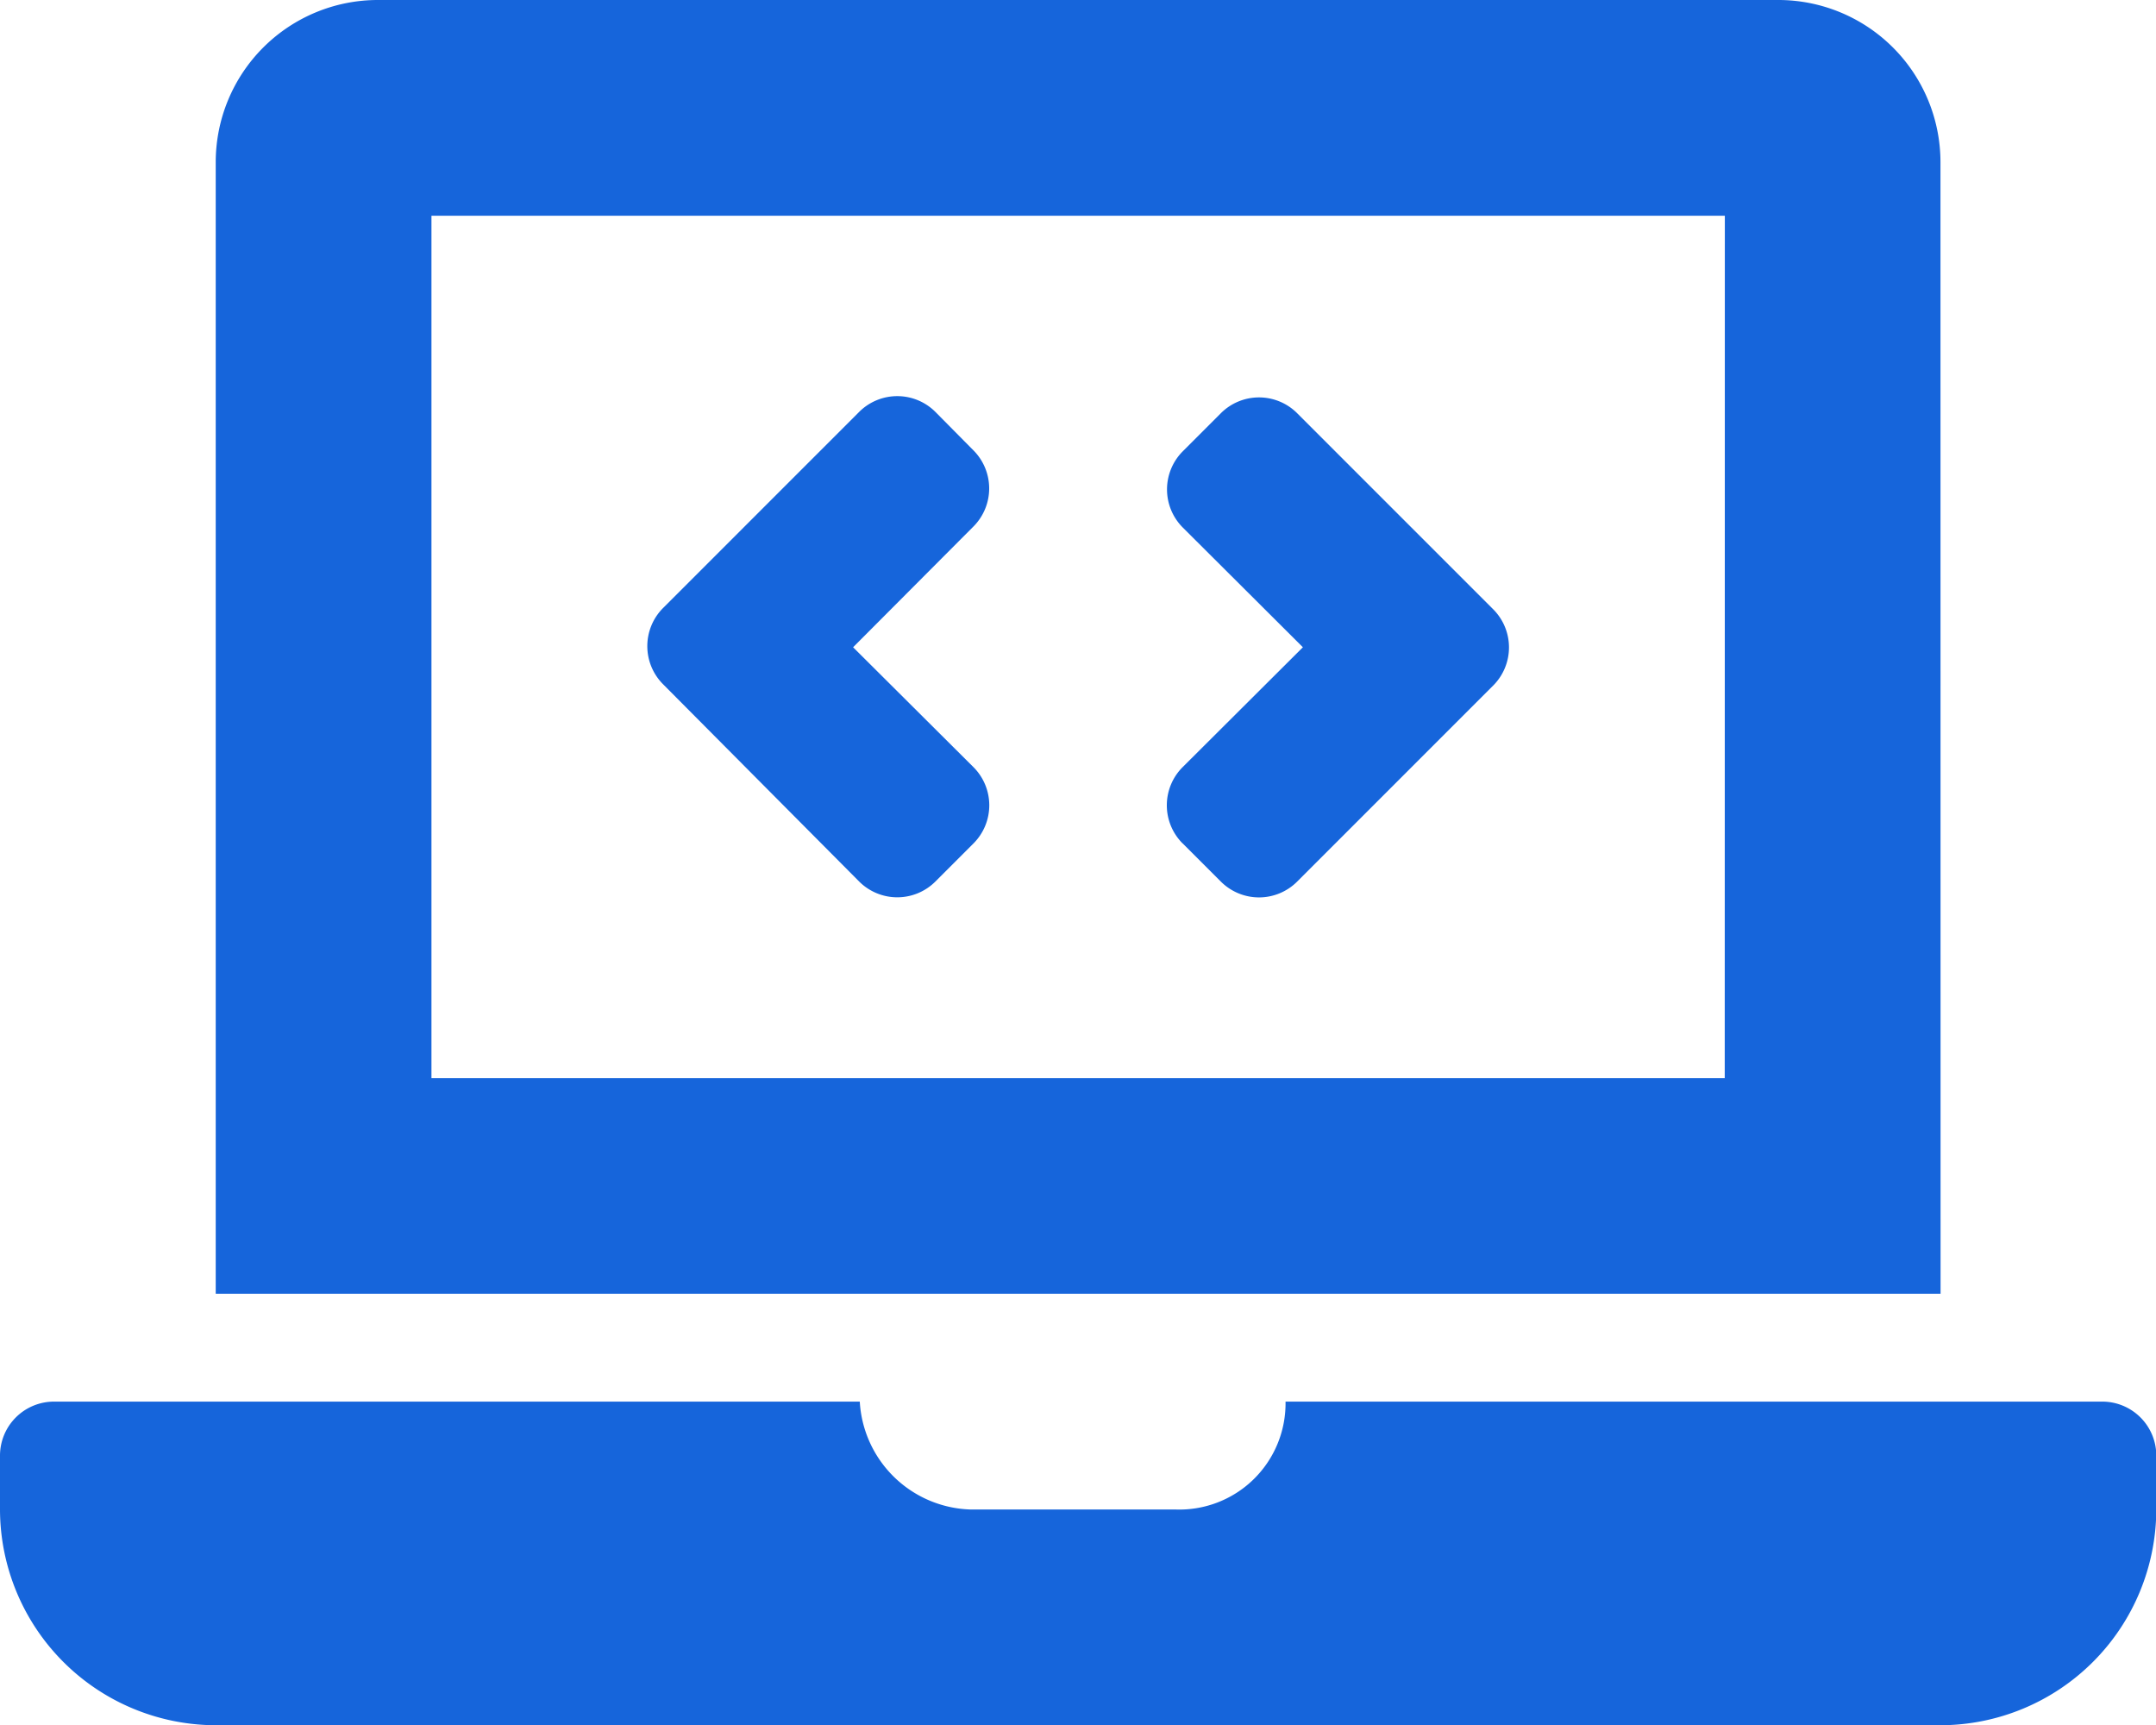<svg xmlns="http://www.w3.org/2000/svg" width="21.987" height="17.59" viewBox="0 0 21.987 17.59"><defs><style>.a{fill:#1665db;}</style></defs><path class="a" d="M8.762,8.989a.55.55,0,0,0,.777,0L9.928,8.6a.55.55,0,0,0,0-.777L8.7,6.6,9.927,5.369a.55.55,0,0,0,0-.777L9.539,4.2a.55.55,0,0,0-.777,0l-2,2a.55.55,0,0,0,0,.777Zm3.3-.388.389.389a.55.55,0,0,0,.777,0l2-2a.55.55,0,0,0,0-.777l-2-2a.55.55,0,0,0-.777,0l-.389.389a.55.55,0,0,0,0,.777L13.287,6.6,12.06,7.823a.55.55,0,0,0,0,.777Zm9.378,5.691h-8.33a1.083,1.083,0,0,1-1.125,1.1H9.894a1.167,1.167,0,0,1-1.126-1.1H.55a.551.551,0,0,0-.55.55v.55a2.205,2.205,0,0,0,2.2,2.2h17.59a2.205,2.205,0,0,0,2.2-2.2v-.55A.551.551,0,0,0,21.438,14.292ZM19.789,1.649A1.654,1.654,0,0,0,18.14,0H3.848A1.654,1.654,0,0,0,2.2,1.649V13.192h17.59Zm-2.2,9.345H4.4V2.2H17.59Z"/></svg>